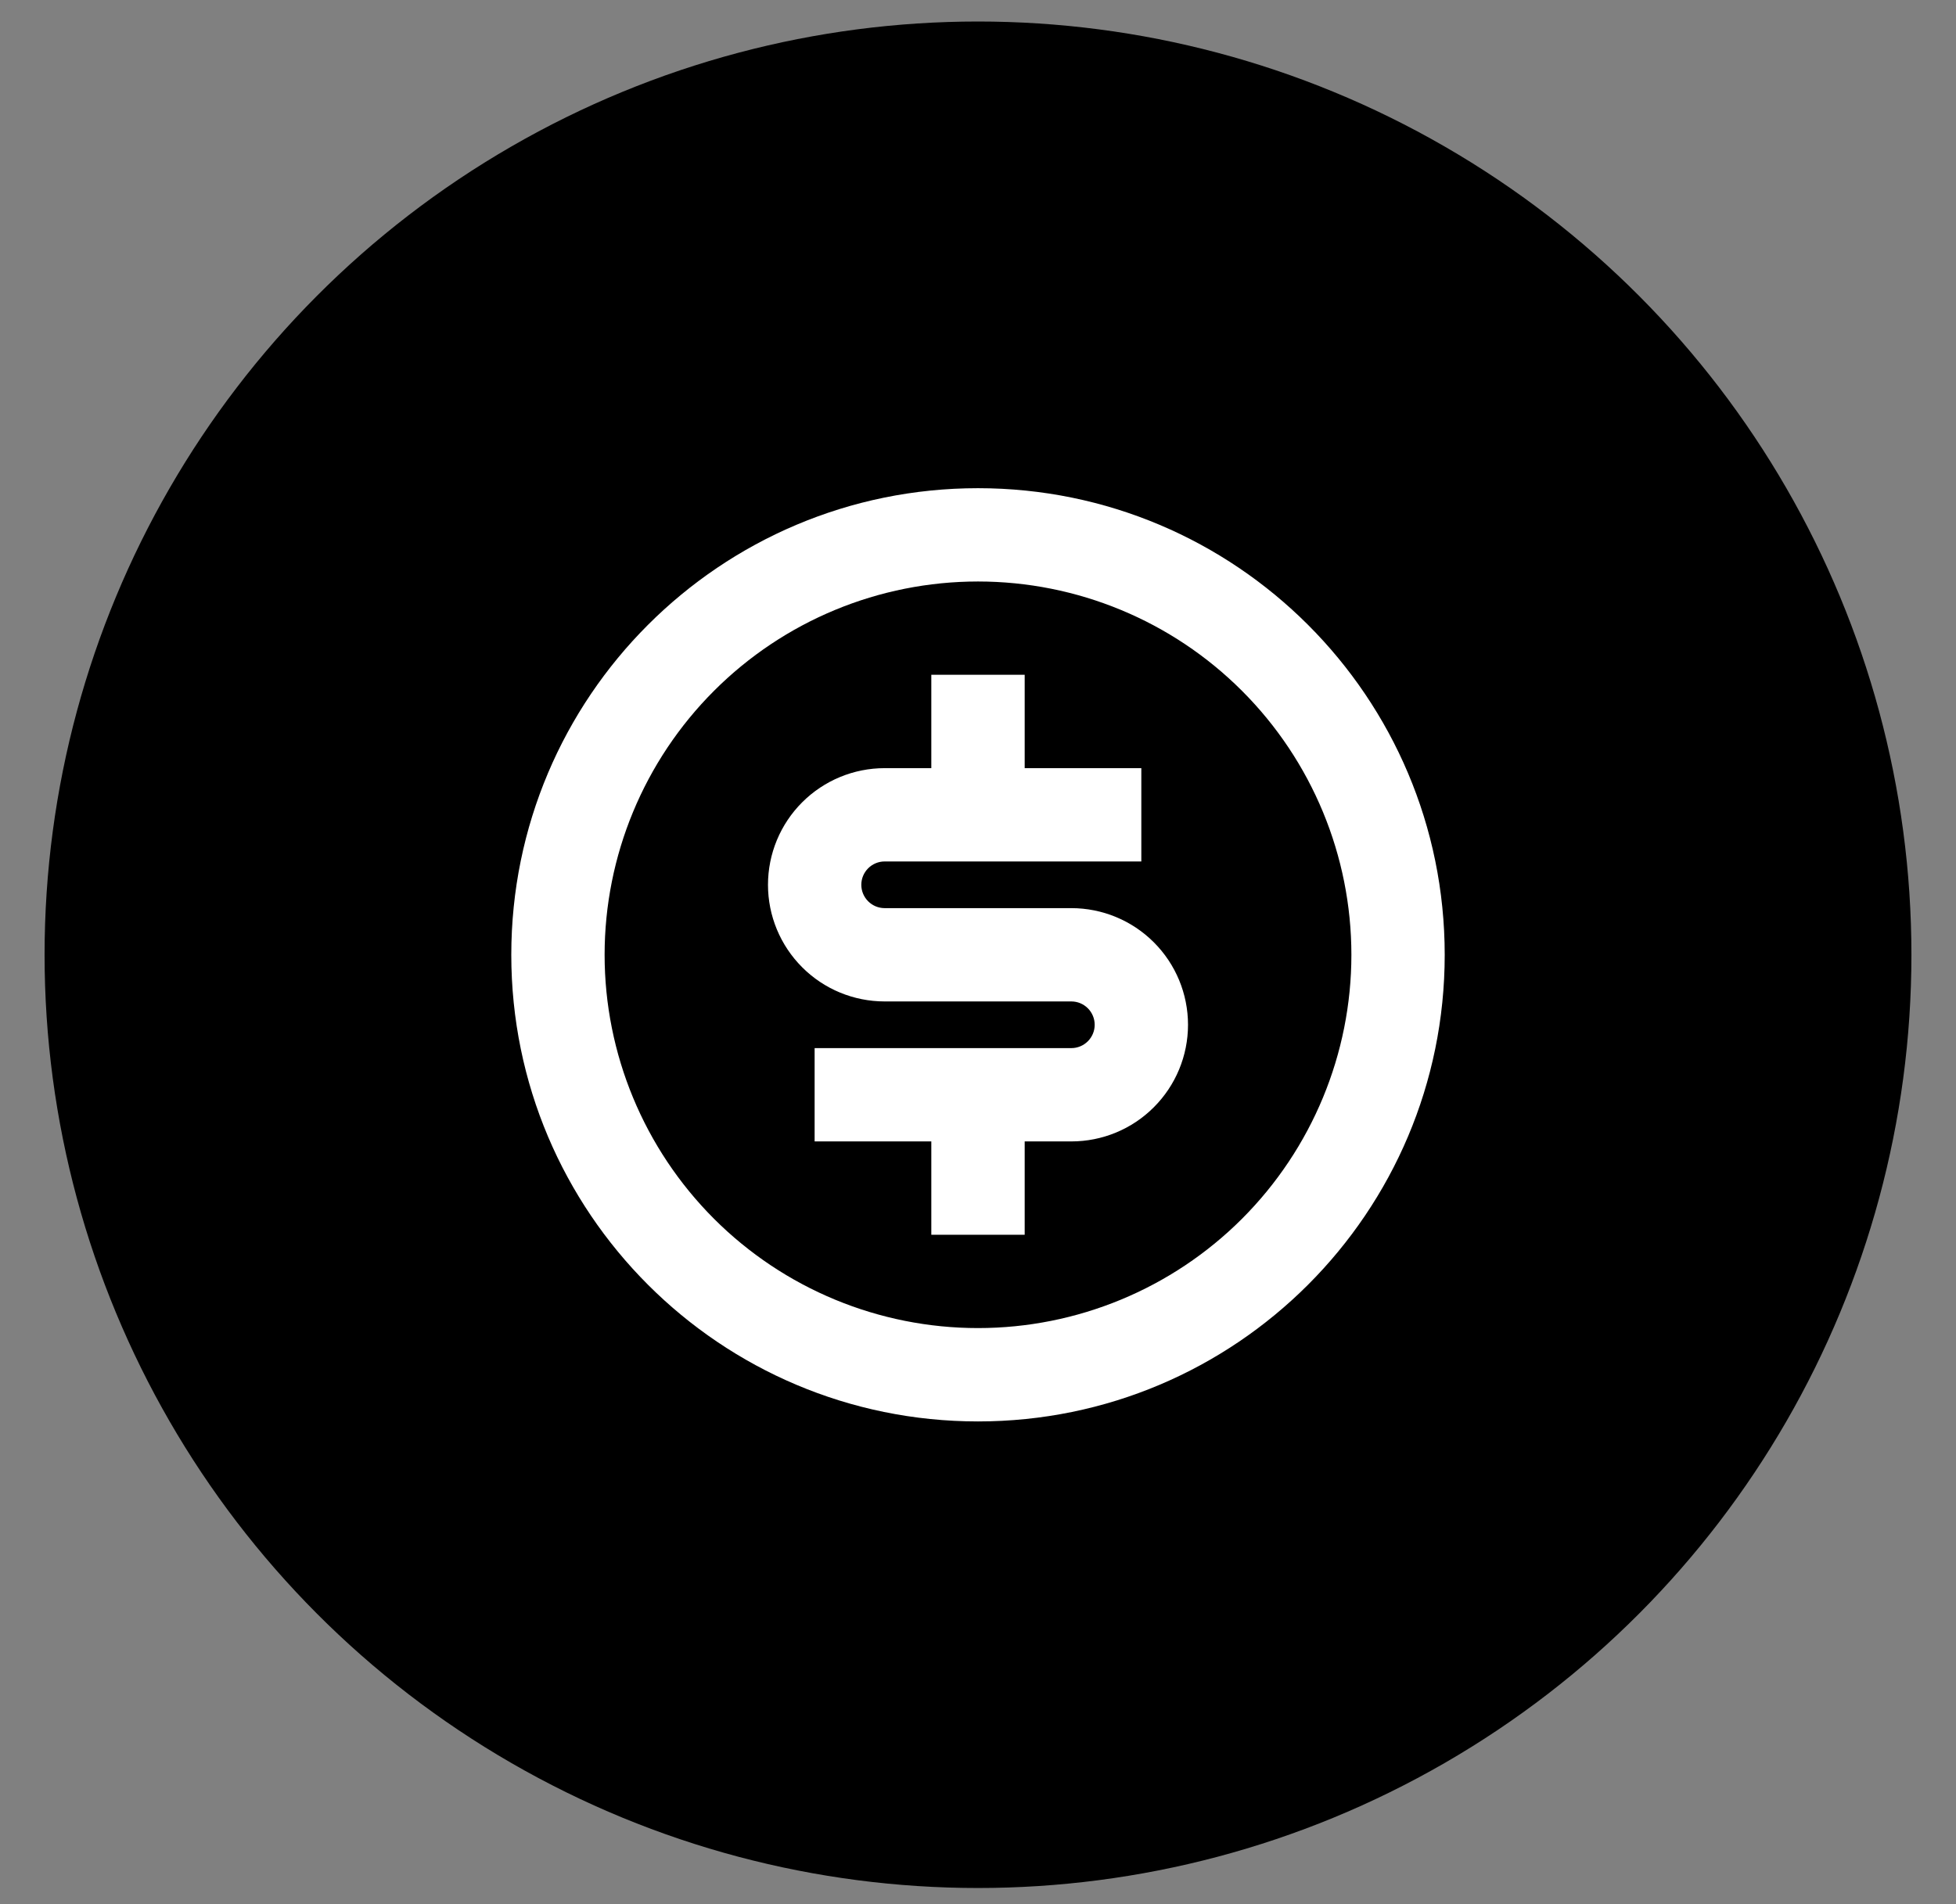 <svg width="38" height="37" viewBox="0 0 38 37" fill="none" xmlns="http://www.w3.org/2000/svg">
<rect x="0" y="0" width="38" height="37" fill="#808080" stroke="none"/>
<circle cx="19" cy="18.552" r="18.134" fill="black"/>
<g clip-path="url(#clip0_1392_155)">
<path d="M19 27.62C13.992 27.62 9.933 23.56 9.933 18.553C9.933 13.545 13.992 9.486 19 9.486C24.008 9.486 28.067 13.545 28.067 18.553C28.067 23.56 24.008 27.62 19 27.62ZM19 25.806C20.924 25.806 22.769 25.042 24.129 23.682C25.489 22.321 26.254 20.476 26.254 18.553C26.254 16.629 25.489 14.784 24.129 13.424C22.769 12.063 20.924 11.299 19 11.299C17.076 11.299 15.231 12.063 13.871 13.424C12.511 14.784 11.746 16.629 11.746 18.553C11.746 20.476 12.511 22.321 13.871 23.682C15.231 25.042 17.076 25.806 19 25.806ZM15.826 20.366H20.813C20.934 20.366 21.049 20.318 21.134 20.233C21.219 20.148 21.267 20.033 21.267 19.913C21.267 19.793 21.219 19.677 21.134 19.592C21.049 19.507 20.934 19.459 20.813 19.459H17.187C16.585 19.459 16.009 19.221 15.584 18.795C15.159 18.37 14.92 17.794 14.92 17.193C14.92 16.591 15.159 16.015 15.584 15.59C16.009 15.165 16.585 14.926 17.187 14.926H18.093V13.112H19.907V14.926H22.173V16.739H17.187C17.066 16.739 16.951 16.787 16.866 16.872C16.781 16.957 16.733 17.072 16.733 17.193C16.733 17.313 16.781 17.428 16.866 17.513C16.951 17.598 17.066 17.646 17.187 17.646H20.813C21.415 17.646 21.991 17.885 22.416 18.31C22.841 18.735 23.08 19.311 23.08 19.913C23.08 20.514 22.841 21.09 22.416 21.515C21.991 21.941 21.415 22.179 20.813 22.179H19.907V23.993H18.093V22.179H15.826V20.366Z" fill="white"/>
</g>
<defs>
<clipPath id="clip0_1392_155">
<rect width="21.761" height="21.761" fill="white" transform="translate(8.12 7.672)"/>
</clipPath>
</defs>
</svg>
